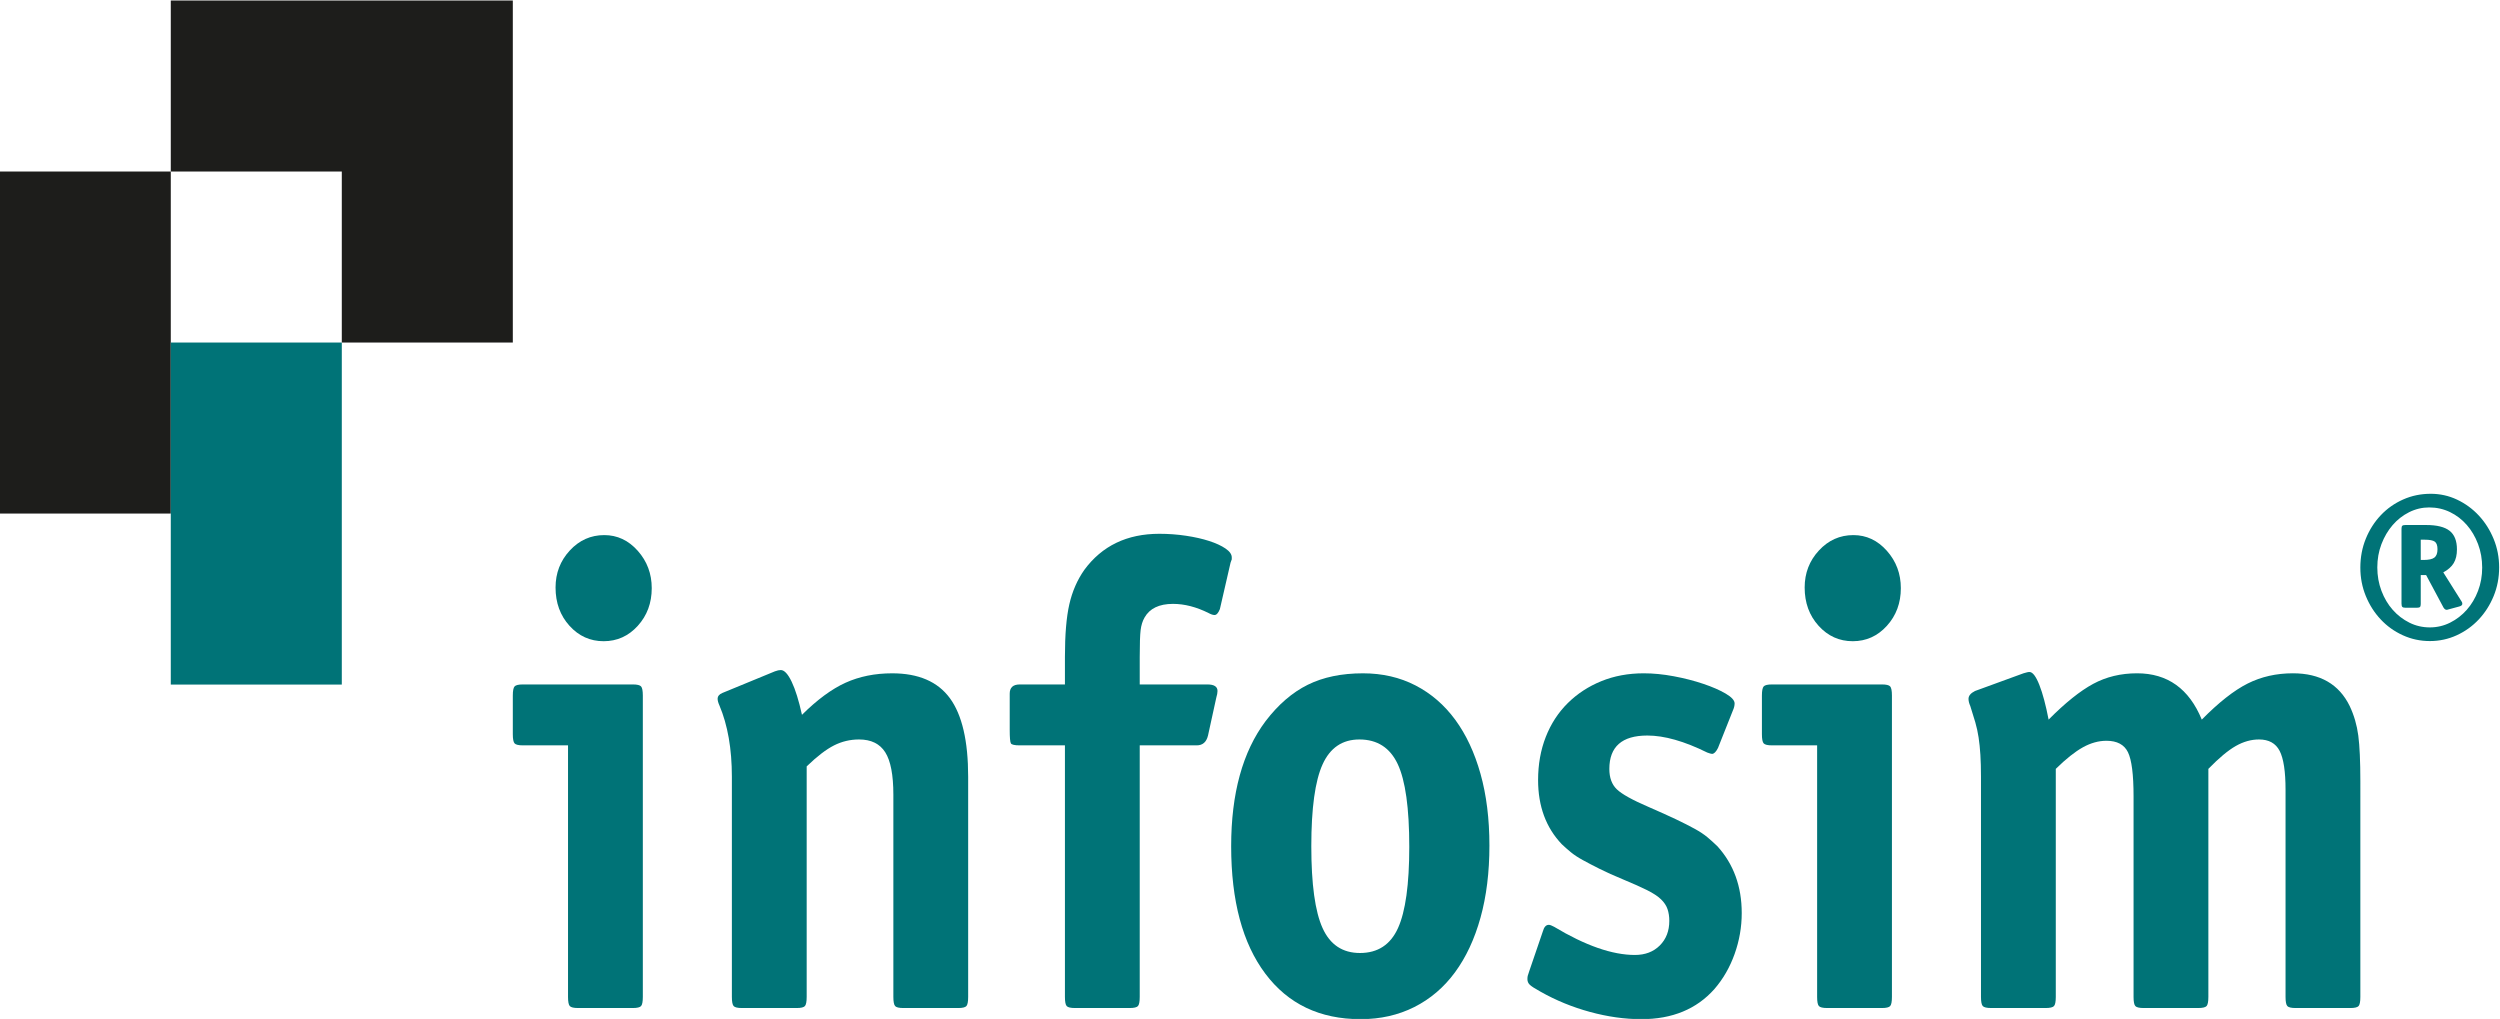 <?xml version="1.0" encoding="UTF-8" standalone="no"?>
<svg
   xmlns:dc="http://purl.org/dc/elements/1.1/"
   xmlns:cc="http://creativecommons.org/ns#"
   xmlns:rdf="http://www.w3.org/1999/02/22-rdf-syntax-ns#"
   xmlns:svg="http://www.w3.org/2000/svg"
   xmlns="http://www.w3.org/2000/svg"
   viewBox="0 0 966.659 393.974"
   height="393.974"
   width="966.659"
   xml:space="preserve"
   id="svg2"
   version="1.1"><defs
     id="defs6"><clipPath
       id="clipPath18"
       clipPathUnits="userSpaceOnUse"><path
         id="path16"
         d="M 0,787.211 H 1270.055 V 0 H 0 Z" /></clipPath></defs><g
     transform="matrix(1.333,0,0,-1.333,-363.373,786.948)"
     id="g10"><g
       id="g12"><g
         clip-path="url(#clipPath18)"
         id="g14"><g
           transform="translate(447.87,435.141)"
           id="g20"><path
             id="path22"
             style="fill:#007377;fill-opacity:1;fill-rule:nonzero;stroke:none"
             d="m 0,0 c 3.789,0 7.031,-1.52 9.73,-4.56 2.696,-3.04 4.047,-6.65 4.047,-10.83 0,-4.307 -1.351,-7.95 -4.047,-10.924 -2.699,-2.978 -6.001,-4.465 -9.902,-4.465 -3.905,0 -7.206,1.487 -9.903,4.465 -2.698,2.974 -4.047,6.679 -4.047,11.115 0,4.179 1.378,7.757 4.134,10.734 C -7.233,-1.49 -3.904,0 0,0 m -23.593,-60.989 c -1.265,0 -2.067,0.189 -2.411,0.569 -0.345,0.38 -0.517,1.265 -0.517,2.66 v 11.21 c 0,1.393 0.172,2.28 0.517,2.66 0.344,0.38 1.146,0.571 2.411,0.571 H 8.29 c 1.252,0 2.048,-0.191 2.39,-0.571 0.341,-0.38 0.514,-1.267 0.514,-2.66 v -87.399 c 0,-1.396 -0.173,-2.28 -0.514,-2.66 -0.342,-0.38 -1.138,-0.571 -2.39,-0.571 H -7.602 c -1.253,0 -2.05,0.191 -2.392,0.571 -0.341,0.38 -0.511,1.264 -0.511,2.66 v 72.96 z" /></g><g
           transform="translate(497.365,395.621)"
           id="g24"><path
             id="path26"
             style="fill:#007377;fill-opacity:1;fill-rule:nonzero;stroke:none"
             d="m 0,0 c 0.684,0.252 1.251,0.38 1.709,0.38 1.025,0 2.08,-1.131 3.162,-3.391 1.081,-2.259 2.077,-5.459 2.989,-9.6 4.418,4.387 8.632,7.493 12.644,9.312 4.012,1.818 8.519,2.729 13.521,2.729 7.632,0 13.215,-2.408 16.746,-7.22 3.53,-4.815 5.297,-12.415 5.297,-22.8 v -63.84 c 0,-1.395 -0.171,-2.28 -0.513,-2.66 -0.342,-0.38 -1.138,-0.57 -2.39,-0.57 H 37.273 c -1.254,0 -2.05,0.19 -2.392,0.57 -0.341,0.38 -0.511,1.271 -0.511,2.669 v 58.662 c 0,5.712 -0.786,9.809 -2.357,12.285 -1.572,2.476 -4.104,3.714 -7.596,3.714 -2.562,0 -4.976,-0.573 -7.247,-1.717 -2.271,-1.142 -4.919,-3.172 -7.943,-6.091 v -66.853 c 0,-1.398 -0.172,-2.289 -0.514,-2.669 -0.342,-0.38 -1.138,-0.57 -2.389,-0.57 H -9.568 c -1.254,0 -2.051,0.19 -2.392,0.57 -0.342,0.38 -0.512,1.265 -0.512,2.66 v 63.84 c 0,8.105 -1.205,15.01 -3.616,20.71 -0.345,0.76 -0.517,1.392 -0.517,1.9 0,0.76 0.458,1.33 1.378,1.709 z" /></g><g
           transform="translate(581.502,399.801)"
           id="g28"><path
             id="path30"
             style="fill:#007377;fill-opacity:1;fill-rule:nonzero;stroke:none"
             d="m 0,0 c 0,6.46 0.425,11.558 1.281,15.295 0.853,3.735 2.305,7.059 4.356,9.976 5.126,6.963 12.375,10.449 21.744,10.449 2.64,0 5.223,-0.19 7.75,-0.57 2.524,-0.379 4.762,-0.887 6.716,-1.52 1.951,-0.635 3.531,-1.362 4.736,-2.185 1.205,-0.825 1.809,-1.68 1.809,-2.565 V 28.311 L 48.048,27.36 44.946,13.87 c -0.459,-1.14 -0.976,-1.71 -1.549,-1.71 -0.46,0 -1.033,0.191 -1.722,0.57 -3.559,1.773 -7.005,2.661 -10.333,2.661 -4.02,0 -6.775,-1.33 -8.266,-3.991 C 22.5,10.385 22.129,9.183 21.957,7.79 21.785,6.395 21.698,3.8 21.698,0 v -7.979 h 19.633 c 1.951,0 2.928,-0.636 2.928,-1.901 0,-0.508 -0.115,-1.14 -0.346,-1.9 l -2.41,-11.02 c -0.461,-1.9 -1.551,-2.849 -3.272,-2.849 H 21.698 v -72.96 c 0,-1.396 -0.172,-2.281 -0.513,-2.661 -0.342,-0.379 -1.139,-0.57 -2.39,-0.57 H 2.903 c -1.254,0 -2.05,0.191 -2.392,0.57 C 0.169,-100.89 0,-100.005 0,-98.609 v 72.96 h -13.088 c -1.494,0 -2.355,0.189 -2.583,0.569 -0.232,0.38 -0.345,1.71 -0.345,3.99 v 10.45 c 0,1.773 0.974,2.661 2.928,2.661 H 0 Z" /></g><g
           transform="translate(666.919,375.861)"
           id="g32"><path
             id="path34"
             style="fill:#007377;fill-opacity:1;fill-rule:nonzero;stroke:none"
             d="m 0,0 c -4.937,0 -8.498,-2.408 -10.678,-7.221 -2.181,-4.815 -3.271,-12.729 -3.271,-23.75 0,-11.019 1.09,-18.937 3.271,-23.75 2.18,-4.815 5.797,-7.219 10.85,-7.219 5.166,0 8.84,2.404 11.021,7.219 2.18,4.813 3.274,12.665 3.274,23.561 0,11.272 -1.121,19.285 -3.36,24.035 C 8.869,-2.375 5.166,0 0,0 m 1.033,19.189 c 5.625,0 10.705,-1.172 15.24,-3.514 4.536,-2.346 8.381,-5.671 11.539,-9.976 3.157,-4.307 5.598,-9.532 7.319,-15.675 1.723,-6.145 2.584,-13.08 2.584,-20.804 0,-7.728 -0.861,-14.696 -2.584,-20.901 -1.721,-6.207 -4.192,-11.495 -7.404,-15.864 -3.215,-4.37 -7.147,-7.728 -11.797,-10.07 -4.651,-2.343 -9.846,-3.516 -15.586,-3.516 -11.826,0 -21.039,4.401 -27.639,13.205 -6.603,8.803 -9.902,21.12 -9.902,36.955 0,15.325 3.328,27.423 9.988,36.29 3.672,4.813 7.75,8.327 12.227,10.545 4.478,2.215 9.816,3.325 16.015,3.325" /></g><g
           transform="translate(720.132,320.192)"
           id="g36"><path
             id="path38"
             style="fill:#007377;fill-opacity:1;fill-rule:nonzero;stroke:none"
             d="m 0,0 c 0.346,1.265 0.918,1.899 1.723,1.899 0.343,0 0.861,-0.189 1.55,-0.57 9.067,-5.447 16.875,-8.17 23.42,-8.17 2.985,0 5.395,0.918 7.233,2.755 1.836,1.835 2.756,4.21 2.756,7.125 0,1.266 -0.172,2.405 -0.518,3.421 -0.344,1.012 -0.976,1.962 -1.893,2.85 -0.921,0.884 -2.269,1.772 -4.048,2.66 -1.782,0.884 -4.047,1.899 -6.801,3.04 -2.756,1.139 -5.08,2.184 -6.975,3.135 -1.894,0.95 -3.531,1.804 -4.908,2.565 -1.379,0.76 -2.527,1.519 -3.445,2.279 -0.92,0.761 -1.782,1.521 -2.582,2.281 -4.594,4.812 -6.889,11.019 -6.889,18.62 0,4.559 0.744,8.74 2.238,12.54 1.491,3.799 3.618,7.059 6.371,9.785 2.756,2.722 5.998,4.845 9.731,6.364 3.73,1.521 7.836,2.28 12.314,2.28 2.754,0 5.653,-0.285 8.696,-0.854 3.041,-0.57 5.882,-1.301 8.525,-2.186 2.639,-0.887 4.822,-1.838 6.543,-2.849 1.723,-1.016 2.584,-1.966 2.584,-2.851 0,-0.635 -0.172,-1.33 -0.518,-2.09 l -4.304,-10.83 c -0.576,-1.139 -1.149,-1.71 -1.723,-1.71 -0.23,0 -0.687,0.125 -1.377,0.38 -6.66,3.293 -12.459,4.941 -17.392,4.941 -7.35,0 -11.022,-3.231 -11.022,-9.691 0,-2.535 0.715,-4.497 2.152,-5.89 1.434,-1.395 4.504,-3.105 9.213,-5.129 3.213,-1.396 5.883,-2.598 8.008,-3.611 2.123,-1.014 3.932,-1.932 5.424,-2.755 1.492,-0.825 2.727,-1.647 3.703,-2.469 0.975,-0.826 1.922,-1.681 2.842,-2.566 4.705,-5.195 7.06,-11.655 7.06,-19.38 0,-4.054 -0.689,-8.012 -2.066,-11.875 -1.379,-3.865 -3.332,-7.253 -5.855,-10.165 -5.166,-5.824 -12.227,-8.74 -21.182,-8.74 -4.822,0 -9.789,0.698 -14.897,2.091 -5.109,1.391 -9.902,3.354 -14.378,5.89 -1.61,0.884 -2.643,1.549 -3.102,1.995 -0.459,0.442 -0.688,0.979 -0.688,1.615 0,0.38 0.028,0.694 0.086,0.949 0.057,0.253 0.2,0.695 0.43,1.33 z" /></g><g
           transform="translate(810.198,435.141)"
           id="g40"><path
             id="path42"
             style="fill:#007377;fill-opacity:1;fill-rule:nonzero;stroke:none"
             d="m 0,0 c 3.789,0 7.031,-1.52 9.73,-4.56 2.696,-3.04 4.047,-6.65 4.047,-10.83 0,-4.307 -1.351,-7.95 -4.047,-10.924 -2.699,-2.978 -6.001,-4.465 -9.902,-4.465 -3.904,0 -7.207,1.487 -9.902,4.465 -2.699,2.974 -4.047,6.679 -4.047,11.115 0,4.179 1.377,7.757 4.133,10.734 C -7.232,-1.49 -3.904,0 0,0 m -23.594,-60.989 c -1.263,0 -2.066,0.189 -2.41,0.569 -0.344,0.38 -0.517,1.265 -0.517,2.66 v 11.21 c 0,1.393 0.173,2.28 0.517,2.66 0.344,0.38 1.147,0.571 2.41,0.571 H 8.291 c 1.25,0 2.047,-0.191 2.389,-0.571 0.341,-0.38 0.513,-1.267 0.513,-2.66 v -87.399 c 0,-1.396 -0.172,-2.28 -0.513,-2.66 -0.342,-0.38 -1.139,-0.571 -2.389,-0.571 H -7.602 c -1.253,0 -2.05,0.191 -2.392,0.571 -0.342,0.38 -0.512,1.264 -0.512,2.66 v 72.96 z" /></g><g
           transform="translate(868.921,301.182)"
           id="g44"><path
             id="path46"
             style="fill:#007377;fill-opacity:1;fill-rule:nonzero;stroke:none"
             d="m 0,0 c 0,-1.389 -0.176,-2.273 -0.523,-2.653 -0.346,-0.38 -1.157,-0.568 -2.43,-0.568 h -15.795 c -1.275,0 -2.084,0.191 -2.432,0.571 -0.347,0.379 -0.519,1.264 -0.519,2.66 v 63.84 c 0,2.404 -0.059,4.527 -0.172,6.364 -0.115,1.835 -0.289,3.515 -0.518,5.035 -0.23,1.521 -0.545,2.975 -0.947,4.37 -0.402,1.393 -0.891,2.975 -1.463,4.75 -0.344,0.76 -0.517,1.455 -0.517,2.09 0,0.885 0.63,1.645 1.894,2.28 l 14.047,5.13 c 0.463,0.125 0.811,0.22 1.041,0.285 0.23,0.063 0.465,0.095 0.697,0.095 0.926,0 1.877,-1.247 2.864,-3.74 0.982,-2.494 1.877,-5.852 2.689,-10.073 4.822,4.86 9.127,8.312 12.916,10.361 3.789,2.048 8.035,3.072 12.744,3.072 8.84,0 15.096,-4.479 18.772,-13.433 4.918,4.987 9.353,8.475 13.3,10.459 3.948,1.983 8.325,2.974 13.131,2.974 7.895,0 13.387,-3.168 16.475,-9.5 1.26,-2.66 2.09,-5.51 2.49,-8.55 0.399,-3.04 0.6,-7.475 0.6,-13.299 V 0.01 c 0,-1.396 -0.172,-2.281 -0.516,-2.66 -0.346,-0.38 -1.15,-0.571 -2.412,-0.571 H 69.572 c -1.263,0 -2.066,0.188 -2.41,0.568 -0.344,0.38 -0.517,1.264 -0.517,2.653 v 60.085 c 0,5.305 -0.571,9.063 -1.707,11.275 -1.143,2.212 -3.135,3.32 -5.983,3.32 -2.279,0 -4.529,-0.633 -6.752,-1.898 C 49.98,71.518 47.334,69.309 44.258,66.15 V 0 c 0,-1.389 -0.176,-2.273 -0.522,-2.653 -0.347,-0.38 -1.158,-0.568 -2.429,-0.568 H 25.512 c -1.276,0 -2.086,0.188 -2.434,0.568 -0.348,0.38 -0.519,1.264 -0.519,2.653 v 58.188 c 0,6.318 -0.543,10.581 -1.625,12.792 -1.082,2.212 -3.163,3.319 -6.237,3.319 -2.279,0 -4.558,-0.632 -6.838,-1.897 C 5.58,71.138 2.959,69.054 0,66.15 Z" /></g><g
           transform="translate(975.563,427.929)"
           id="g48"><path
             id="path50"
             style="fill:#007377;fill-opacity:1;fill-rule:nonzero;stroke:none"
             d="m 0,0 c 1.52,0 2.58,0.229 3.18,0.69 0.601,0.459 0.9,1.269 0.9,2.43 0,1.08 -0.26,1.809 -0.779,2.19 -0.52,0.379 -1.5,0.57 -2.94,0.57 h -1.14 V 0 Z m 11.041,-12 c 0.158,-0.2 0.24,-0.44 0.24,-0.72 0,-0.36 -0.301,-0.621 -0.9,-0.78 L 7.26,-14.341 C 7.061,-14.421 6.881,-14.46 6.721,-14.46 6.4,-14.46 6.1,-14.241 5.82,-13.8 l -5.039,9.42 h -1.56 v -8.4 c 0,-0.441 -0.08,-0.731 -0.241,-0.87 -0.16,-0.141 -0.46,-0.21 -0.9,-0.21 h -3.299 c -0.441,0 -0.742,0.08 -0.9,0.24 -0.16,0.159 -0.24,0.48 -0.24,0.96 V 9.06 c 0,0.439 0.08,0.729 0.24,0.87 0.158,0.139 0.459,0.21 0.9,0.21 h 6 C 3.9,10.14 6.17,9.579 7.59,8.46 9.01,7.339 9.721,5.54 9.721,3.06 9.721,1.46 9.41,0.14 8.791,-0.9 8.17,-1.94 7.16,-2.841 5.76,-3.601 Z M 1.68,15.239 c -2.039,0 -3.981,-0.46 -5.819,-1.379 -1.841,-0.922 -3.441,-2.171 -4.8,-3.75 -1.36,-1.581 -2.44,-3.42 -3.241,-5.52 -0.8,-2.101 -1.199,-4.351 -1.199,-6.75 0,-2.4 0.399,-4.66 1.199,-6.78 0.801,-2.122 1.891,-3.96 3.27,-5.52 1.381,-1.561 2.99,-2.801 4.83,-3.721 1.84,-0.92 3.82,-1.379 5.941,-1.379 2.078,0 4.039,0.459 5.879,1.379 1.84,0.92 3.451,2.16 4.83,3.721 1.381,1.56 2.469,3.39 3.27,5.49 0.801,2.1 1.201,4.35 1.201,6.75 0,2.44 -0.4,4.719 -1.201,6.84 -0.801,2.119 -1.889,3.969 -3.27,5.55 -1.379,1.579 -3,2.819 -4.859,3.719 -1.859,0.901 -3.871,1.35 -6.031,1.35 m 0.422,3.96 c 2.718,0 5.279,-0.57 7.679,-1.709 2.399,-1.141 4.5,-2.681 6.299,-4.62 1.801,-1.941 3.231,-4.2 4.291,-6.78 1.059,-2.58 1.59,-5.331 1.59,-8.25 0,-2.961 -0.531,-5.73 -1.59,-8.31 -1.06,-2.58 -2.5,-4.841 -4.32,-6.78 -1.821,-1.94 -3.951,-3.471 -6.391,-4.591 -2.439,-1.119 -5.039,-1.68 -7.799,-1.68 -2.759,0 -5.371,0.561 -7.83,1.68 -2.461,1.12 -4.601,2.651 -6.42,4.591 -1.822,1.939 -3.261,4.2 -4.32,6.78 -1.061,2.58 -1.59,5.329 -1.59,8.25 0,3 0.529,5.799 1.59,8.4 1.059,2.599 2.51,4.87 4.35,6.809 1.839,1.94 4,3.46 6.48,4.56 2.479,1.1 5.139,1.65 7.981,1.65" /></g><path
           id="path52"
           style="fill:#1d1d1b;fill-opacity:1;fill-rule:nonzero;stroke:none"
           d="M 322.136,441.392 H 272.53 v 99.213 h 49.606 z" /><path
           id="path54"
           style="fill:#007377;fill-opacity:1;fill-rule:nonzero;stroke:none"
           d="m 371.743,391.785 h -49.606 v 99.213 h 49.606 z" /><g
           transform="translate(376.78,590.211)"
           id="g56"><path
             id="path58"
             style="fill:#1d1d1b;fill-opacity:1;fill-rule:nonzero;stroke:none"
             d="M 0,0 H -5.038 -54.644 V -49.606 H -5.038 V -99.213 H 44.569 V 0 Z" /></g></g></g></g></svg>
